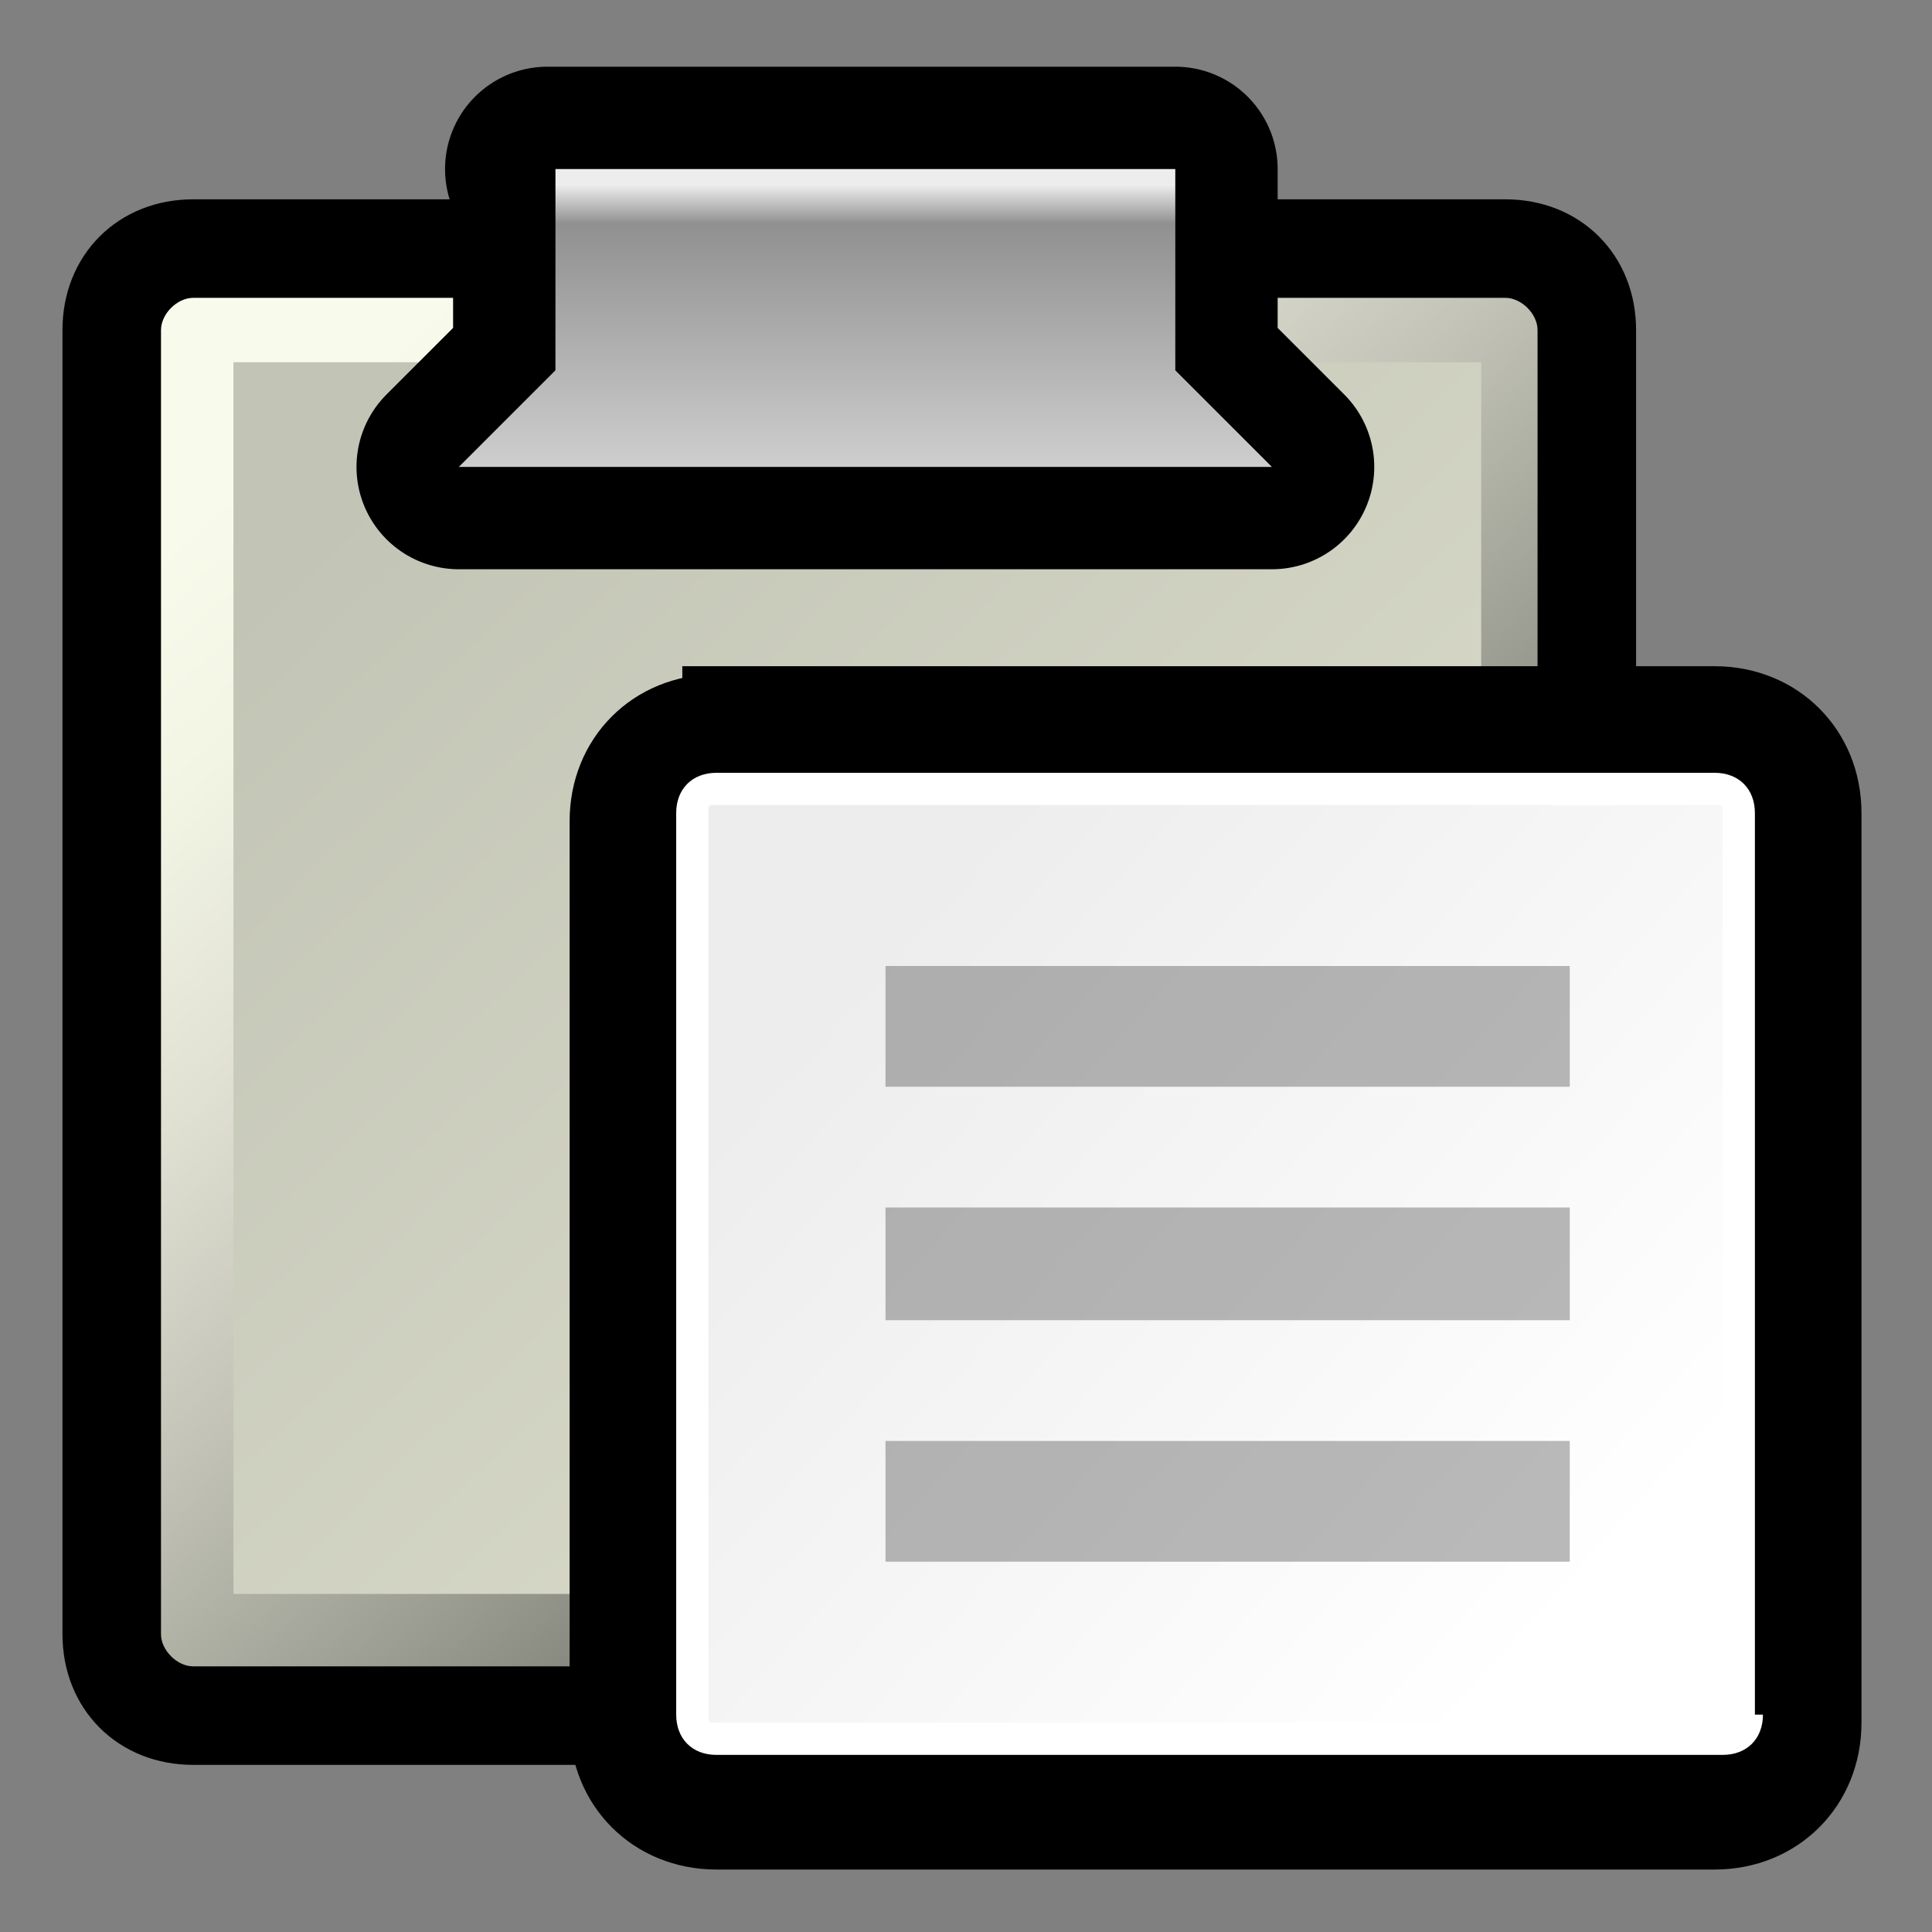 <?xml version="1.0" encoding="iso-8859-1"?>
<!-- Generator: Adobe Illustrator 9.0, SVG Export Plug-In  -->
<!DOCTYPE svg PUBLIC "-//W3C//DTD SVG 20000303 Stylable//EN"   "http://www.w3.org/TR/2000/03/WD-SVG-20000303/DTD/svg-20000303-stylable.dtd">
<svg  width="24pt" height="24pt" viewBox="0 0 24 24" xml:space="preserve">
	<rect x="0" y="0" width="24" height="24" fill="#808080" stroke="none"/>
	<g id="Layer_x0020_2" style="fill-rule:nonzero;clip-rule:nonzero;stroke:#000000;stroke-miterlimit:4;">
		<path style="stroke-width:0.848;" d="M2.4,2.9c-0.7,0-1.2,0.5-1.2,1.2v16.2c0,0.7,0.5,1.2,1.2,1.2h16.3c0.7,0,1.2-0.5,1.2-1.2V4.1c0-0.7-0.5-1.2-1.2-1.2H2.4z"/>
		<linearGradient id="aigrd1" gradientUnits="userSpaceOnUse" x1="4.127" y1="4.88" x2="17.73" y2="20.199">
			<stop  offset="0" style="stop-color:#F8FAEB"/>
			<stop  offset="0.12" style="stop-color:#F2F4E4"/>
			<stop  offset="0.265" style="stop-color:#E0E1D3"/>
			<stop  offset="0.423" style="stop-color:#C3C4B7"/>
			<stop  offset="0.591" style="stop-color:#9D9E93"/>
			<stop  offset="0.766" style="stop-color:#707169"/>
			<stop  offset="0.945" style="stop-color:#3F3F3B"/>
			<stop  offset="1" style="stop-color:#2F2F2C"/>
		</linearGradient>
		<path style="fill:url(#aigrd1);stroke:none;" d="M19.2,20.3c0,0.2-0.2,0.4-0.4,0.4H2.4c-0.2,0-0.4-0.2-0.4-0.4V4.1c0-0.2,0.2-0.4,0.4-0.4h16.3c0.2,0,0.4,0.2,0.4,0.4v16.2z"/>
		<linearGradient id="aigrd2" gradientUnits="userSpaceOnUse" x1="17.223" y1="19.097" x2="4.642" y2="5.94">
			<stop  offset="0" style="stop-color:#DEDFCE"/>
			<stop  offset="1" style="stop-color:#C2C4B5"/>
		</linearGradient>
		<path style="fill:url(#aigrd2);stroke:none;" d="M2.9,4.5v15.3h15.5V4.5H2.9z"/>
		<path style="fill:none;stroke-width:2.543;stroke-linecap:round;stroke-linejoin:round;" d="M6.8,2.1h7.8v2.5l1.2,1.2H5.7l1.2-1.2l0-2.5z"/>
		<linearGradient id="aigrd3" gradientUnits="userSpaceOnUse" x1="10.76" y1="2.279" x2="10.76" y2="5.846">
			<stop  offset="5.618000e-003" style="stop-color:#EDEDED"/>
			<stop  offset="0.14" style="stop-color:#909090"/>
			<stop  offset="1" style="stop-color:#CFCFCF"/>
		</linearGradient>
		<path style="fill:url(#aigrd3);stroke:none;" d="M6.8,2.1h7.8v2.5l1.2,1.2H5.7l1.2-1.2l0-2.5z"/>
	</g>
	<g id="Layer_x0020_1" style="fill-rule:nonzero;clip-rule:nonzero;stroke:#000000;stroke-miterlimit:4;">
		<path style="stroke-width:0.848;" d="M8.9,8.8c-0.8,0-1.4,0.6-1.4,1.4v11.2c0,0.8,0.6,1.4,1.4,1.4h12.4c0.8,0,1.4-0.6,1.4-1.4V10.1c0-0.8-0.6-1.4-1.4-1.4H8.9z"/>
		<path style="fill:#FFFFFF;stroke:none;" d="M21.9,21.3c0,0.3-0.2,0.5-0.5,0.5H8.9c-0.3,0-0.5-0.2-0.5-0.5V10.1c0-0.3,0.2-0.5,0.5-0.5h12.4c0.3,0,0.5,0.2,0.5,0.5v11.2z"/>
		<linearGradient id="aigrd4" gradientUnits="userSpaceOnUse" x1="19.711" y1="19.858" x2="10.825" y2="11.85">
			<stop  offset="0" style="stop-color:#FFFFFF"/>
			<stop  offset="1" style="stop-color:#EDEDED"/>
		</linearGradient>
		<path style="fill:url(#aigrd4);stroke:none;" d="M8.9,10c-0.1,0-0.1,0-0.1,0.1v11.2c0,0.1,0,0.1,0.1,0.1h12.4c0.1,0,0.1,0,0.1-0.1V10.1c0-0.1,0-0.1-0.1-0.1H8.9z"/>
		<g style="stroke:none;">
			<path style="opacity:0.27;" d="M19.5,19.4h-8.5v-1.5h8.5v1.5z"/>
			<path style="opacity:0.27;" d="M19.5,16.4h-8.5V15h8.5v1.5z"/>
			<path style="opacity:0.27;" d="M19.5,13.5h-8.5V12h8.5v1.5z"/>
		</g>
	</g>
	<g id="Layer_x0020_3" style="fill-rule:nonzero;clip-rule:nonzero;stroke:#000000;stroke-miterlimit:4;">
		<path style="fill:none;stroke:none;" d="M24,24H0V0h24v24z"/>
	</g>
</svg>
